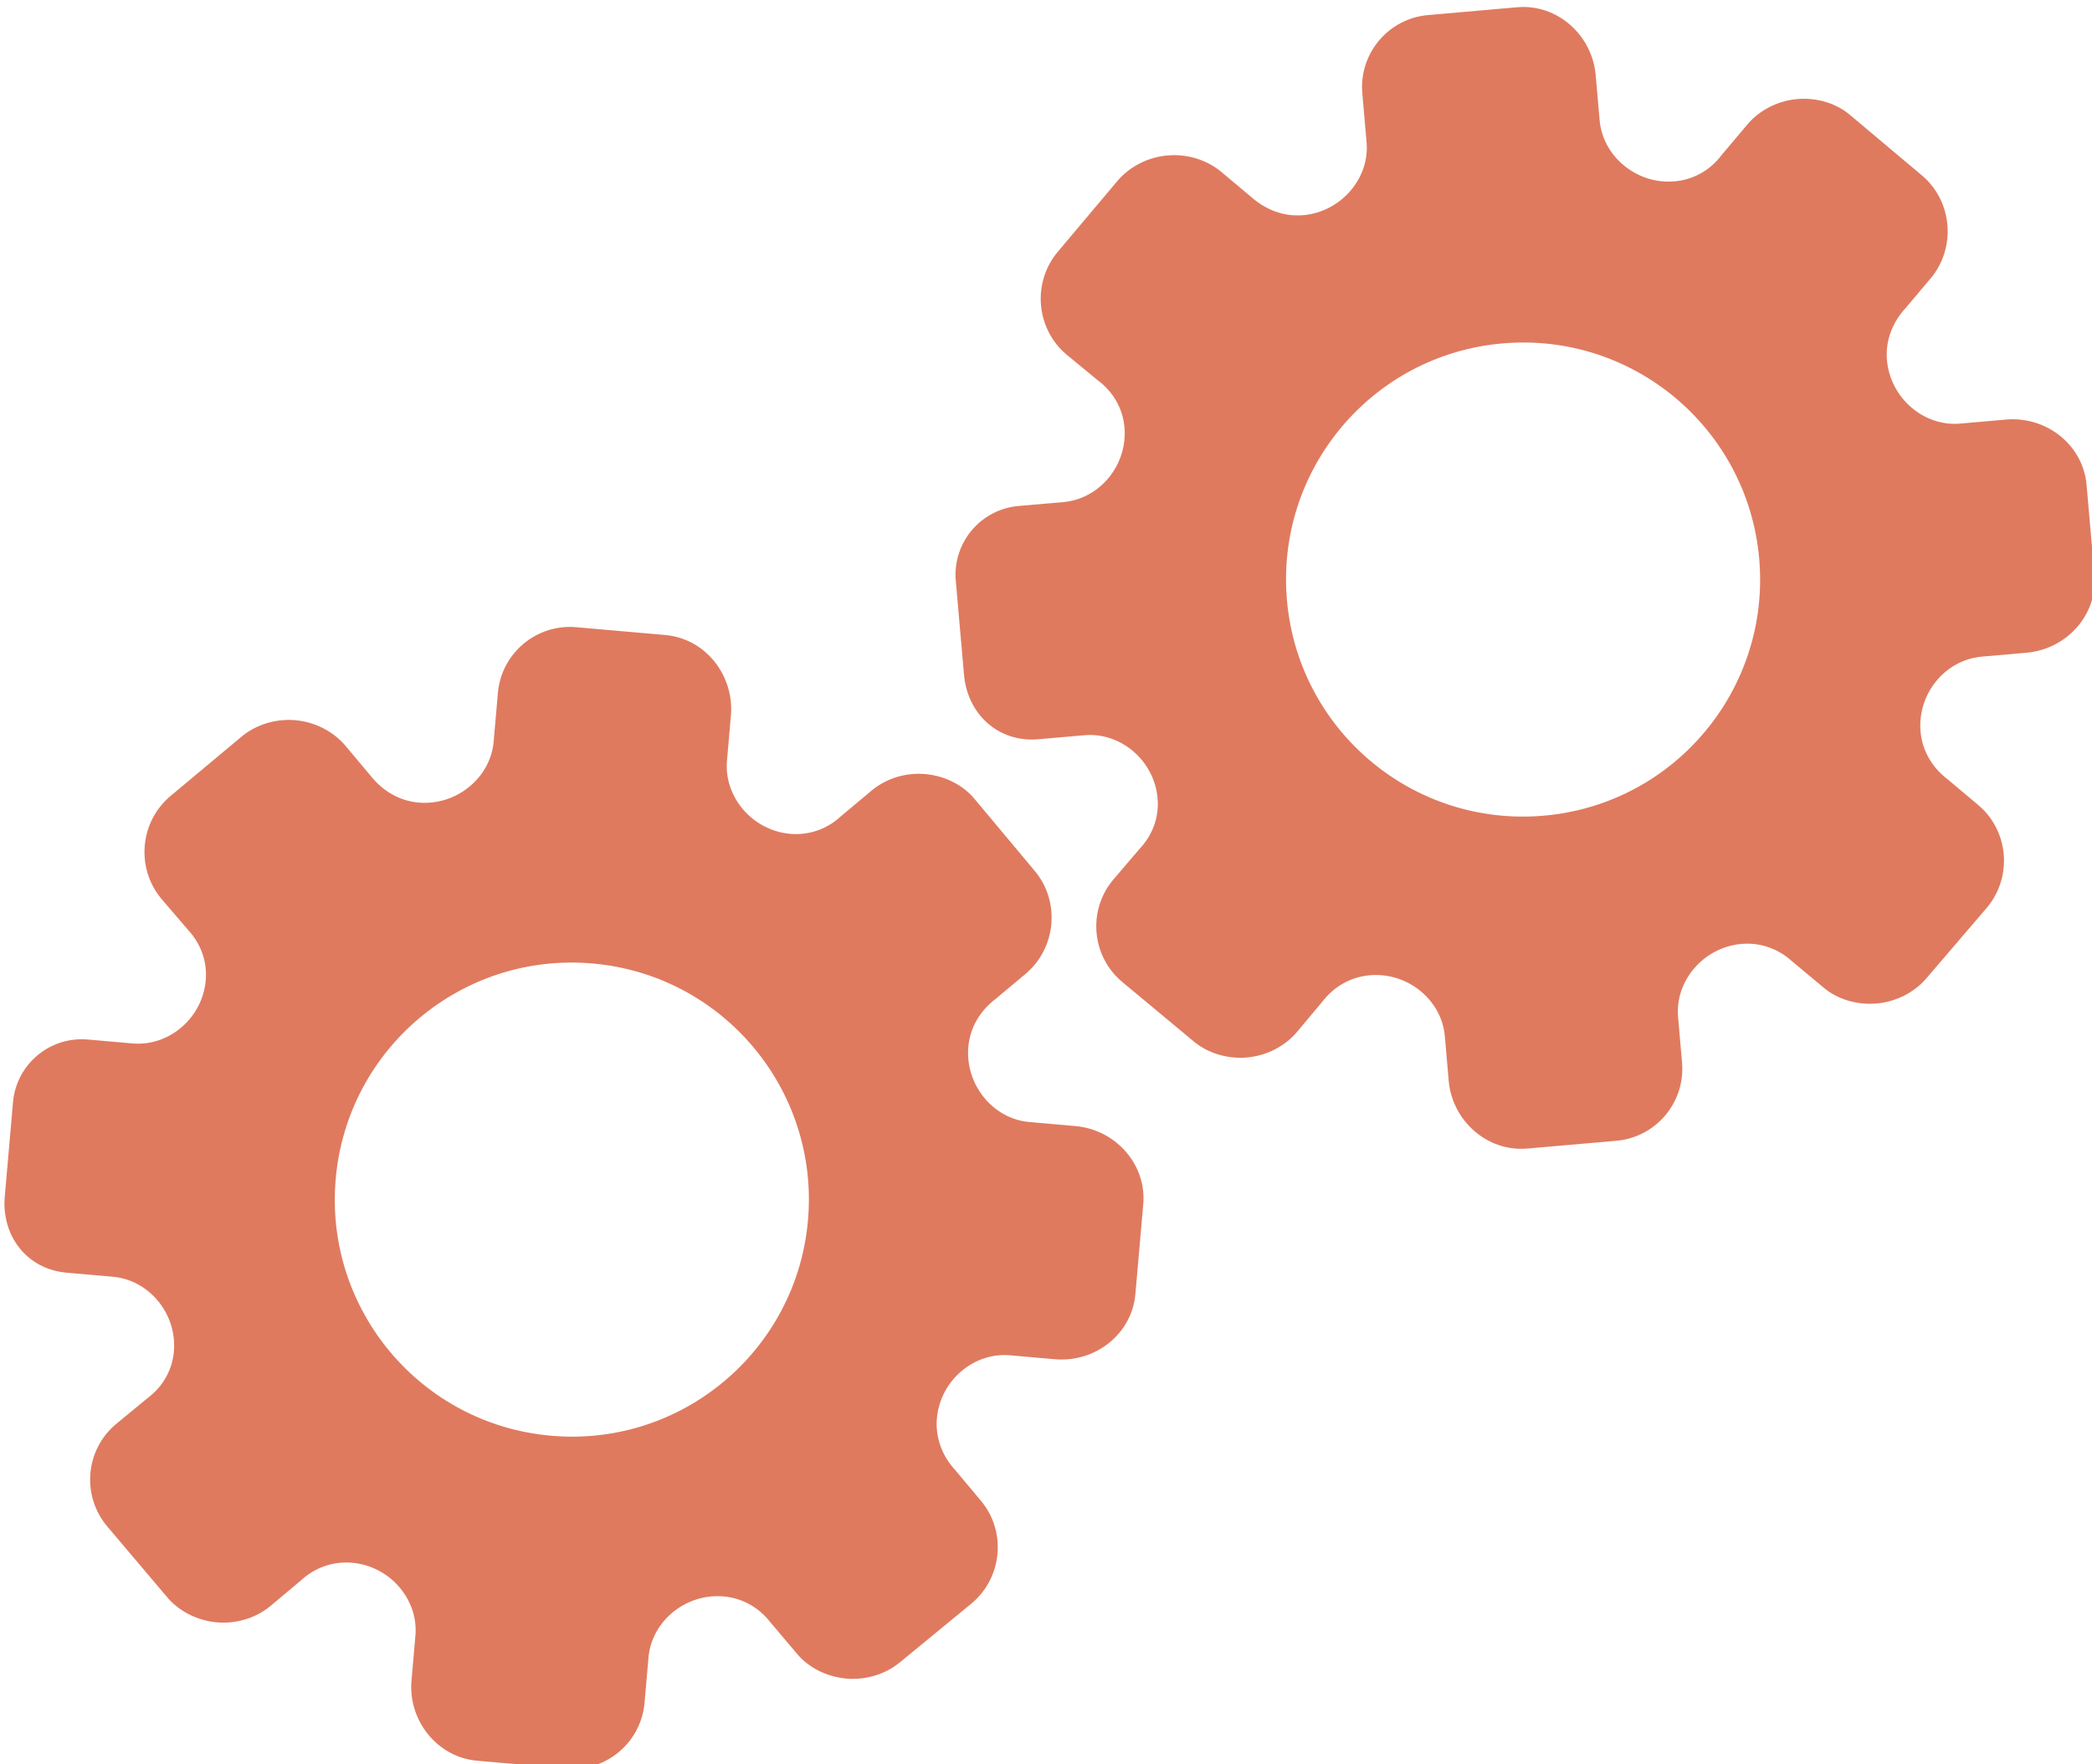 <?xml version="1.0" encoding="utf-8"?>
<!-- Generator: Adobe Illustrator 26.0.1, SVG Export Plug-In . SVG Version: 6.00 Build 0)  -->
<svg version="1.1" id="Calque_1" xmlns="http://www.w3.org/2000/svg" xmlns:xlink="http://www.w3.org/1999/xlink" x="0px" y="0px"
	 viewBox="0 0 56.483 47.636" style="enable-background:new 0 0 56.483 47.636;" xml:space="preserve">
<style type="text/css">
	.st0{display:none;}
	.st1{display:inline;}
	.st2{fill:#FEFEFE;}
	.st3{fill:#DF7A5F;}
	.st4{fill:#FEFDFD;}
	.st5{fill:#DF7B61;}
	.st6{display:none;fill:#DF7A5F;}
</style>
<g class="st0">
	<g class="st1">
		<path class="st2" d="M-20.415,83.636c0-33.333,0-66.667,0-100c33.333,0,66.667,0,100,0c0,33.333,0,66.667,0,100
			C46.252,83.636,12.918,83.636-20.415,83.636z M-2.367,77.461c4.241,0,8.027,0,11.636,0c1.779-3.334,2.089-6.999,4.275-9.976
			c2.625-3.574,5.739-5.677,10.368-5.937c5.398-0.304,11.079-3.178,12.639-9.631c0.308-1.272,0.87-2.246,2.12-2.235
			c2.648,0.022,4.441-1.862,6.113-3.216c1.438-1.164,1.912-1.662,3.857-0.977c2.262,0.797,4.822,0.029,6.54-1.993
			c1.155-1.359,2.411-1.909,4.24-1.93c2.377-0.027,4.713-0.671,6.365-2.646c0.791-0.946,1.739-1.177,2.96-1.353
			c3.048-0.44,6.243-1.687,7.515-4.375c1.187-2.509,2.479-5.589,0.742-8.699c-0.704-1.259-0.387-2.585,0.122-4.083
			c0.578-1.697,0.475-3.862-0.021-5.629c-0.602-2.141-1.727-4.599-4.127-5.022c-2.211-0.389-2.393-2.065-3.005-3.334
			c-1.494-3.095-3.744-5.012-7.059-5.8c-2.075-0.494-4.041-1.496-5.064-3.327c-1.397-2.502-3.834-3.518-6.07-4.571
			c-3.583-1.686-6.468-1.372-11.653-0.199c-1.333,0.302-2.636-0.042-4.11-0.765c-5.453-2.677-11.21-3.44-16.734-0.075
			c-1.717,1.046-2.98,0.963-4.878,0.415C10.235-9.1,6.159-8.571,2.907-5.192c-0.923,0.96-1.88,1.888-2.824,2.828
			c-1.166,0-2.364-0.177-3.491,0.031C-8.088-1.468-13.643,4.563-14.374,9.605c-0.146,1.01-0.21,1.833-1.054,2.586
			c-3.631,3.236-3.989,7.114-1.668,11.183c0.933,1.634,0.977,2.873,0.049,4.468c-0.683,1.175-1.114,2.575-1.332,3.927
			c-0.585,3.624,1.395,6.138,3.964,8.315c0,0.688-0.004,1.35,0.001,2.013c0.033,4.686,1.964,8.413,6.307,10.213
			c2.786,1.155,5.283,2.569,7.753,4.249c1.407,0.957,1.606,1.384,1.088,3.09c-0.529,1.742-0.611,3.693-1.043,5.56
			c-0.421,1.819-0.309,3.71-1.007,5.593C-2.061,72.811-2.032,75.106-2.367,77.461z"/>
		<path class="st3" d="M-2.367,77.461c0.335-2.355,0.306-4.65,1.05-6.658c0.698-1.883,0.586-3.774,1.007-5.593
			c0.432-1.867,0.513-3.818,1.043-5.56c0.519-1.707,0.319-2.133-1.088-3.09c-2.469-1.68-4.967-3.094-7.753-4.249
			c-4.343-1.8-6.274-5.527-6.307-10.213c-0.005-0.663-0.001-1.325-0.001-2.013c-2.569-2.177-4.549-4.691-3.964-8.315
			c0.218-1.352,0.649-2.752,1.332-3.927c0.928-1.595,0.884-2.834-0.049-4.468c-2.322-4.069-1.963-7.947,1.668-11.183
			c0.844-0.753,0.908-1.576,1.054-2.586C-13.643,4.563-8.088-1.468-3.408-2.333c1.127-0.208,2.326-0.031,3.493-0.03
			c0.943-0.941,1.899-1.869,2.822-2.829C6.159-8.571,10.235-9.1,14.405-7.896c1.898,0.548,3.161,0.631,4.878-0.415
			c5.523-3.366,11.281-2.602,16.734,0.075c1.474,0.724,2.777,1.067,4.11,0.765c5.185-1.173,8.07-1.487,11.653,0.199
			c2.236,1.052,4.673,2.069,6.07,4.571c1.023,1.831,2.989,2.833,5.064,3.327c3.315,0.788,5.566,2.705,7.059,5.8
			c0.612,1.269,0.794,2.945,3.005,3.334c2.4,0.423,3.525,2.881,4.127,5.022c0.497,1.767,0.599,3.932,0.021,5.629
			c-0.51,1.498-0.826,2.824-0.122,4.083c1.737,3.109,0.445,6.19-0.742,8.699c-1.272,2.689-4.467,3.935-7.515,4.375
			c-1.221,0.176-2.169,0.407-2.96,1.353c-1.652,1.975-3.987,2.618-6.365,2.646c-1.829,0.021-3.085,0.57-4.24,1.93
			c-1.718,2.022-4.278,2.79-6.54,1.993c-1.945-0.686-2.419-0.188-3.857,0.977c-1.672,1.354-3.466,3.239-6.113,3.216
			c-1.25-0.011-1.812,0.964-2.12,2.235c-1.561,6.453-7.241,9.327-12.639,9.631c-4.629,0.26-7.743,2.363-10.368,5.937
			c-2.187,2.977-2.497,6.642-4.275,9.976C5.66,77.461,1.874,77.461-2.367,77.461z M35.599,3.732
			c-0.091,2.616-0.673,4.597-1.425,4.794c-2.11,0.552-3.856-0.016-5.023-1.956c-0.9,0.9-1.722,1.722-2.737,2.737
			c2.321,0.954,2.704,2.929,2.019,4.889c-0.75,2.145-3.109,1.171-4.758,1.55c0,1.342,0,2.457,0,3.785
			c1.683,0.35,4.034-0.578,4.774,1.564c0.672,1.946,0.05,3.84-1.897,4.956c0.908,0.931,1.718,1.76,2.88,2.95
			c1.001-1.033,1.986-2.05,2.983-3.08c0.882,0.597,2.266,1.089,2.861,2.062c0.593,0.972,0.396,2.426,0.523,3.488
			c1.394,0,2.506,0,3.916,0c-0.86-3.268,0.707-4.907,3.507-5.699c0.939,0.939,1.879,1.879,2.891,2.891
			c0.765-0.849,1.529-1.698,2.395-2.659c-1.783-1.064-2.479-2.941-1.822-4.869c0.727-2.133,3.056-1.298,4.661-1.569
			c0-1.457,0-2.682,0-3.892c-1.814-0.139-3.796,0.487-4.587-1.437c-0.847-2.057-0.045-3.832,1.909-5.042
			c-0.905-0.871-1.737-1.671-2.776-2.672c-0.899,2.303-2.928,2.611-4.836,1.979c-2.144-0.71-1.237-3.075-1.572-4.771
			C38.162,3.732,37.047,3.732,35.599,3.732z M15.411,47.636c0.057-0.745,0.07-1.521,0.182-2.282c0.326-2.228,0.98-2.632,3.132-2.766
			c1.418-0.089,2.045,0.793,2.873,1.548c0.178,0.162,0.45,0.222,0.126,0.07c1.102-0.778,1.998-1.411,3.113-2.199
			c-2.437-1.083-2.687-3.013-2.168-4.747c0.573-1.914,2.515-1.708,4.178-1.65c0.239,0.008,0.491-0.341,0.546-0.382
			c0-1.254,0-2.364,0-3.424c-1.675-0.462-3.689,0.531-4.566-1.461c-0.945-2.148,0.036-3.9,1.276-4.817
			c-0.845-1.057-1.518-1.899-2.229-2.788c-0.959,1.005-1.868,1.959-2.751,2.883c-1.09-0.728-2.462-1.212-3.082-2.179
			c-0.621-0.967-0.49-2.416-0.719-3.835c-1.317,0.076-2.538,0.147-4.019,0.232c1.34,3.573-1.046,4.604-3.778,5.851
			c-0.706-0.795-1.649-1.856-2.353-2.65c-0.882,0.676-1.767,1.355-2.827,2.168c2.235,1.114,2.659,2.891,2.19,4.736
			c-0.668,2.626-3.385,1.191-4.791,1.869c0,1.417,0,2.532,0,3.71c1.795,0.336,4.064-0.552,4.788,1.737
			c0.623,1.97-0.286,3.681-1.585,4.581c0.777,1.063,1.43,1.957,2.092,2.861c1.221-1.255,2.08-2.238,3.912-2.142
			c3.767,0.197,2.045,3.439,2.901,5.075C13.092,47.636,14.089,47.636,15.411,47.636z"/>
		<path class="st4" d="M35.599,3.732c1.448,0,2.563,0,3.885,0c0.335,1.696-0.573,4.061,1.572,4.771
			c1.909,0.632,3.937,0.324,4.836-1.979c1.039,1,1.871,1.801,2.776,2.672c-1.955,1.209-2.756,2.984-1.909,5.042
			c0.792,1.923,2.773,1.298,4.587,1.437c0,1.21,0,2.435,0,3.892c-1.605,0.272-3.934-0.564-4.661,1.569
			c-0.657,1.928,0.039,3.805,1.822,4.869c-0.866,0.961-1.631,1.811-2.395,2.659c-1.012-1.012-1.951-1.951-2.891-2.891
			c-2.799,0.792-4.367,2.432-3.507,5.699c-1.41,0-2.521,0-3.916,0c-0.127-1.062,0.07-2.516-0.523-3.488
			c-0.594-0.973-1.978-1.464-2.861-2.062c-0.997,1.03-1.982,2.047-2.983,3.08c-1.161-1.19-1.971-2.02-2.88-2.95
			c1.948-1.115,2.569-3.009,1.897-4.956c-0.739-2.142-3.091-1.214-4.774-1.564c0-1.329,0-2.444,0-3.785
			c1.649-0.379,4.008,0.595,4.758-1.55c0.685-1.961,0.301-3.935-2.019-4.889c1.015-1.015,1.837-1.837,2.737-2.737
			c1.167,1.939,2.913,2.508,5.023,1.956C34.926,8.329,35.508,6.347,35.599,3.732z M43.585,17.419
			c-0.464-3.342-2.692-5.906-6.214-5.721c-3.357,0.177-5.91,2.63-5.724,6.152c0.177,3.357,2.63,5.91,6.152,5.724
			C41.156,23.397,43.494,20.955,43.585,17.419z"/>
		<path class="st4" d="M15.411,47.636c-1.323,0-2.319,0-3.556,0c-0.856-1.636,0.866-4.878-2.901-5.075
			c-1.833-0.096-2.692,0.888-3.912,2.142c-0.661-0.905-1.314-1.798-2.092-2.861c1.3-0.901,2.209-2.612,1.585-4.581
			c-0.724-2.289-2.994-1.4-4.788-1.737c0-1.178,0-2.293,0-3.71c1.406-0.678,4.123,0.756,4.791-1.869
			c0.469-1.845,0.045-3.623-2.19-4.736c1.06-0.813,1.945-1.492,2.827-2.168c0.704,0.793,1.647,1.855,2.353,2.65
			c2.731-1.247,5.118-2.278,3.778-5.851c1.48-0.086,2.702-0.156,4.019-0.232c0.228,1.419,0.098,2.868,0.719,3.835
			c0.62,0.966,1.992,1.451,3.082,2.179c0.882-0.925,1.792-1.878,2.751-2.883c0.711,0.889,1.384,1.731,2.229,2.788
			c-1.24,0.917-2.22,2.669-1.276,4.817c0.876,1.993,2.891,1,4.566,1.461c0,1.059,0,2.17,0,3.424
			c-0.055,0.041-0.307,0.39-0.546,0.382c-1.663-0.058-3.606-0.264-4.178,1.65c-0.519,1.734-0.268,3.664,2.168,4.747
			c-1.115,0.788-2.011,1.42-3.113,2.199c0.325,0.151,0.052,0.092-0.126-0.07c-0.828-0.755-1.456-1.636-2.873-1.548
			c-2.153,0.135-2.806,0.538-3.132,2.766C15.482,46.115,15.468,46.891,15.411,47.636z M19.585,33.633
			c-0.04-3.107-2.762-5.982-6.003-5.988c-3.107-0.006-5.982,2.752-5.988,5.993c-0.006,3.107,2.752,5.982,5.993,5.988
			C16.695,39.632,19.534,36.874,19.585,33.633z"/>
		<path class="st5" d="M43.585,17.419c-0.091,3.537-2.429,5.978-5.786,6.155c-3.522,0.185-5.975-2.367-6.152-5.724
			c-0.185-3.522,2.367-5.975,5.724-6.152C40.893,11.512,43.121,14.076,43.585,17.419z"/>
		<path class="st5" d="M19.585,33.633c-0.051,3.241-2.891,5.998-5.997,5.993c-3.241-0.006-5.998-2.88-5.993-5.988
			c0.006-3.241,2.88-5.998,5.988-5.993C16.823,27.652,19.545,30.526,19.585,33.633z"/>
	</g>
</g>
<rect x="-2.415" y="16.636" class="st6" width="30" height="33"/>
<rect x="22.585" y="2.636" class="st6" width="30" height="31"/>
<g>
	<path class="st3" d="M1.799,34.362l1.248,0.109c0.984,0.086,1.736,1.008,1.648,2.017c-0.044,0.508-0.299,0.95-0.71,1.259
		L3.14,38.442c-0.837,0.695-0.946,1.942-0.243,2.772l1.617,1.91c0.319,0.38,0.817,0.632,1.341,0.678s1.05-0.116,1.438-0.434
		l0.812-0.681c0.392-0.366,0.887-0.539,1.403-0.494c1.016,0.089,1.793,0.989,1.708,1.966l-0.106,1.215
		c-0.094,1.072,0.691,2.07,1.771,2.164l2.406,0.211c1.074,0.094,2.021-0.7,2.115-1.774l0.107-1.227
		c0.086-0.98,1.009-1.735,2.027-1.646c0.509,0.045,0.96,0.301,1.269,0.705l0.705,0.833c0.319,0.389,0.818,0.634,1.343,0.68
		c0.525,0.046,1.052-0.117,1.441-0.436l1.943-1.597c0.831-0.698,0.94-1.949,0.243-2.773l-0.682-0.815
		c-0.366-0.393-0.547-0.891-0.503-1.401c0.089-1.02,0.99-1.793,1.977-1.706l1.209,0.106c1.09,0.095,2.079-0.677,2.174-1.761
		l0.106-1.211l0.106-1.211c0.094-1.076-0.745-2.017-1.835-2.112l-1.241-0.109c-0.984-0.086-1.735-1.013-1.647-2.028
		c0.045-0.511,0.309-0.971,0.737-1.296l0.811-0.678c0.829-0.7,0.939-1.955,0.243-2.781L26.32,21.58
		c-0.318-0.39-0.816-0.635-1.34-0.681s-1.05,0.117-1.438,0.438l-0.837,0.7c-0.366,0.346-0.862,0.52-1.37,0.476
		c-1.016-0.089-1.793-0.994-1.707-1.977l0.106-1.215c0.094-1.079-0.682-2.081-1.77-2.176l-2.406-0.211
		c-1.074-0.094-2.021,0.7-2.115,1.774l-0.115,1.318c-0.086,0.979-1.01,1.732-2.028,1.643c-0.509-0.045-0.967-0.309-1.299-0.731
		l-0.683-0.814c-0.328-0.382-0.819-0.633-1.344-0.679s-1.053,0.116-1.442,0.435l-1.929,1.612c-0.831,0.697-0.94,1.947-0.243,2.778
		l0.713,0.832c0.352,0.376,0.526,0.864,0.482,1.366c-0.089,1.019-0.991,1.79-1.978,1.704l-1.207-0.106
		c-1.026-0.09-1.93,0.669-2.019,1.694l-0.113,1.295l-0.106,1.21C0.02,33.348,0.717,34.268,1.799,34.362z M9.064,31.831L9.064,31.831
		c0.307-3.515,3.403-6.127,6.933-5.818s6.125,3.419,5.818,6.933l0,0l0,0c-0.307,3.515-3.403,6.127-6.933,5.818
		C11.351,38.456,8.756,35.346,9.064,31.831L9.064,31.831z"/>
	<path class="st3" d="M28.033,19.959l1.248-0.109c0.984-0.086,1.885,0.692,1.973,1.7c0.044,0.508-0.13,0.988-0.481,1.363
		l-0.711,0.831c-0.703,0.83-0.594,2.077,0.243,2.772l1.924,1.601c0.38,0.319,0.914,0.48,1.438,0.434s1.014-0.297,1.341-0.678
		l0.681-0.812c0.323-0.428,0.78-0.685,1.296-0.73c1.016-0.089,1.938,0.663,2.024,1.64l0.106,1.215
		c0.094,1.072,1.04,1.918,2.12,1.824L43.64,30.8c1.074-0.094,1.868-1.041,1.774-2.115l-0.107-1.227
		c-0.086-0.98,0.693-1.884,1.711-1.973c0.509-0.045,0.997,0.13,1.372,0.474l0.838,0.698c0.381,0.328,0.916,0.482,1.441,0.436
		c0.525-0.046,1.016-0.298,1.343-0.68l1.636-1.91c0.697-0.832,0.587-2.083-0.243-2.773l-0.813-0.684
		c-0.429-0.324-0.694-0.783-0.738-1.293c-0.089-1.02,0.664-1.937,1.65-2.024l1.209-0.106c1.09-0.095,1.93-1.028,1.835-2.112
		l-0.106-1.211l-0.106-1.211c-0.094-1.076-1.084-1.857-2.174-1.761l-1.241,0.109c-0.984,0.086-1.885-0.697-1.974-1.711
		c-0.045-0.511,0.136-1.01,0.501-1.405l0.681-0.808c0.695-0.834,0.585-2.088-0.243-2.781l-1.926-1.619
		c-0.381-0.329-0.914-0.484-1.438-0.438c-0.524,0.046-1.014,0.298-1.34,0.681l-0.703,0.834c-0.301,0.405-0.758,0.662-1.266,0.707
		c-1.016,0.089-1.938-0.668-2.024-1.651l-0.106-1.215c-0.094-1.079-1.033-1.931-2.121-1.835l-2.406,0.211
		c-1.074,0.094-1.868,1.041-1.774,2.115l0.115,1.318c0.086,0.979-0.694,1.881-1.712,1.97c-0.509,0.045-1.006-0.137-1.407-0.495
		l-0.814-0.683c-0.389-0.319-0.916-0.481-1.442-0.435c-0.525,0.046-1.017,0.297-1.344,0.679L28.558,6.8
		c-0.697,0.831-0.588,2.081,0.243,2.778l0.847,0.696c0.412,0.309,0.668,0.76,0.712,1.261c0.089,1.019-0.665,1.935-1.652,2.021
		L27.5,13.661c-1.026,0.09-1.784,0.994-1.694,2.019l0.113,1.295l0.106,1.21C26.104,19.27,26.95,20.054,28.033,19.959z
		 M34.747,16.205L34.747,16.205c-0.307-3.515,2.287-6.625,5.818-6.933s6.626,2.303,6.933,5.818l0,0l0,0
		c0.307,3.515-2.287,6.625-5.818,6.933S35.055,19.72,34.747,16.205L34.747,16.205z"/>
</g>
<g>
</g>
<g>
</g>
<g>
</g>
<g>
</g>
<g>
</g>
<g>
</g>
<g>
</g>
<g>
</g>
<g>
</g>
<g>
</g>
<g>
</g>
<g>
</g>
<g>
</g>
<g>
</g>
<g>
</g>
</svg>
